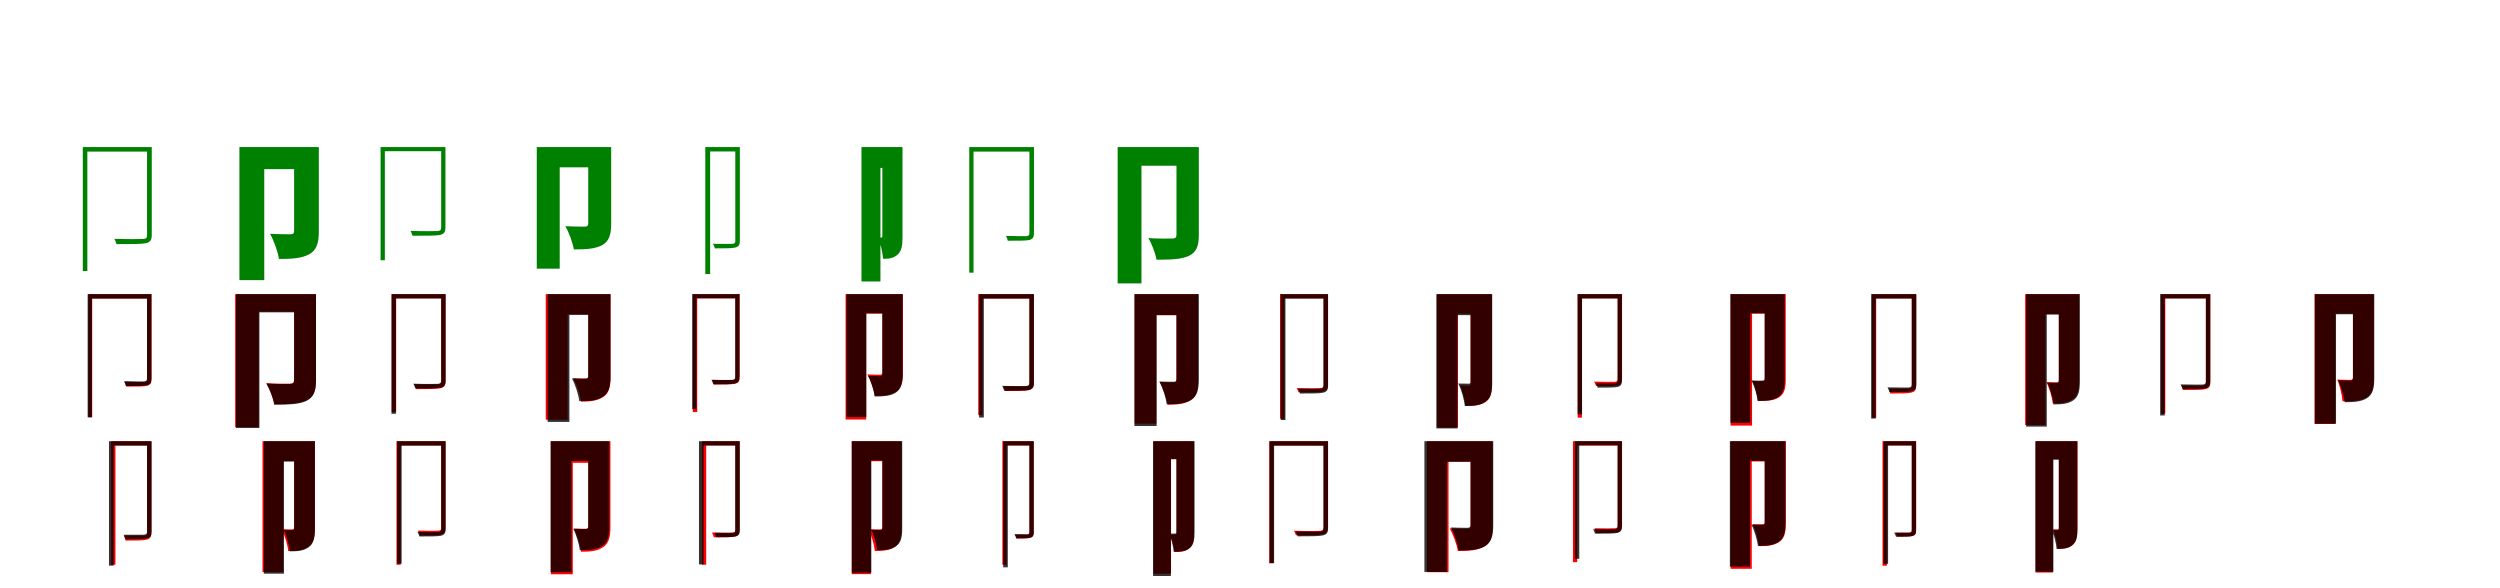 <?xml version="1.0" encoding="UTF-8"?>
<svg width="1700" height="400" xmlns="http://www.w3.org/2000/svg">
<rect width="100%" height="100%" fill="white"/>
<g fill="green" transform="translate(100 100) scale(0.1 -0.1)"><path d="M-0.0 0.0V-597.0C0.0 -617.0 -5.0 -623.0 -26.0 -625.0C-51.0 -626.0 -126.0 -627.0 -222.0 -624.0C-216.0 -636.0 -210.0 -650.0 -208.0 -660.0C-105.0 -660.0 -38.0 -660.0 -9.0 -654.0C22.0 -647.0 32.0 -632.0 32.0 -597.0V0.0ZM-437.0 0.0V-843.0H-406.0V-31.0H13.0V0.0Z"/></g>
<g fill="green" transform="translate(200 100) scale(0.1 -0.1)"><path d="M0.0 0.0V-570.0C0.0 -587.0 -7.0 -593.0 -25.0 -593.0C-45.0 -593.0 -112.0 -593.0 -164.0 -590.0C-139.0 -633.0 -110.0 -712.0 -103.0 -761.0C-16.0 -761.0 49.0 -757.0 101.0 -730.0C153.0 -702.0 168.0 -653.0 168.0 -575.0V0.0ZM-372.0 0.0V-905.0H-203.0V-150.0H91.0V0.0Z"/></g>
<g fill="green" transform="translate(300 100) scale(0.1 -0.1)"><path d="M0.0 0.0V-545.0C0.0 -563.0 -5.0 -569.0 -24.0 -571.0C-48.0 -572.0 -118.0 -573.0 -208.0 -570.0C-203.0 -581.0 -197.0 -594.0 -195.0 -603.0C-99.0 -603.0 -36.0 -603.0 -9.0 -598.0C20.0 -591.0 29.0 -577.0 29.0 -545.0V0.0ZM-412.0 0.0V-770.0H-383.0V-28.0H12.0V0.0Z"/></g>
<g fill="green" transform="translate(400 100) scale(0.1 -0.1)"><path d="M0.0 0.0V-519.0C0.0 -535.0 -7.0 -541.0 -24.0 -541.0C-43.0 -541.0 -106.0 -541.0 -156.0 -538.0C-132.0 -578.0 -105.0 -651.0 -98.0 -696.0C-17.0 -696.0 44.0 -693.0 93.0 -668.0C141.0 -642.0 156.0 -596.0 156.0 -524.0V0.0ZM-350.0 0.0V-827.0H-194.0V-138.0H84.0V0.0Z"/></g>
<g fill="green" transform="translate(500 100) scale(0.1 -0.1)"><path d="M0.0 0.0V-637.0C0.0 -653.0 -5.0 -656.0 -19.0 -658.0C-36.0 -658.0 -88.0 -659.0 -153.0 -658.0C-146.0 -667.0 -141.0 -680.0 -139.0 -689.0C-66.0 -689.0 -21.0 -689.0 1.0 -683.0C24.0 -677.0 31.0 -665.0 31.0 -637.0V0.0ZM-204.0 0.0V-863.0H-171.0V-30.0H18.0V0.0Z"/></g>
<g fill="green" transform="translate(600 100) scale(0.1 -0.1)"><path d="M0.0 0.0V-604.0C0.0 -613.0 -1.0 -616.0 -6.0 -615.0C-13.0 -615.0 -20.0 -615.0 -31.0 -615.0C-12.0 -653.0 2.0 -719.0 5.0 -760.0C44.0 -760.0 74.0 -757.0 103.0 -732.0C134.0 -706.0 137.0 -663.0 137.0 -608.0V0.0ZM-142.0 0.0V-914.0H-13.0V-142.0H61.0V0.0Z"/></g>
<g fill="green" transform="translate(700 100) scale(0.1 -0.1)"><path d="M0.0 0.0V-584.0C0.0 -598.0 -4.0 -604.0 -20.0 -606.0C-37.0 -606.0 -91.0 -606.0 -159.0 -604.0C-154.0 -616.0 -149.0 -628.0 -147.0 -637.0C-71.0 -637.0 -23.0 -637.0 0.0 -632.0C24.0 -625.0 31.0 -612.0 31.0 -585.0V0.0ZM-409.0 0.0V-854.0H-380.0V-31.0H18.0V0.0Z"/></g>
<g fill="green" transform="translate(800 100) scale(0.1 -0.1)"><path d="M0.0 0.0V-597.0C0.0 -615.0 -8.0 -622.0 -29.0 -622.0C-51.0 -623.0 -132.0 -623.0 -191.0 -619.0C-169.0 -656.0 -142.0 -724.0 -136.0 -766.0C-40.0 -766.0 30.0 -764.0 82.0 -741.0C134.0 -717.0 152.0 -676.0 152.0 -600.0V0.0ZM-400.0 0.0V-927.0H-238.0V-127.0H104.0V0.0Z"/></g>
<g fill="red" transform="translate(100 200) scale(0.1 -0.1)"><path d="M0.0 0.0V-577.0C0.0 -591.0 -3.0 -596.0 -19.0 -597.0C-36.0 -598.0 -87.0 -598.0 -153.0 -596.0C-148.0 -607.0 -143.0 -620.0 -141.0 -629.0C-69.0 -629.0 -22.0 -629.0 0.0 -623.0C23.0 -617.0 30.0 -604.0 30.0 -577.0V0.0ZM-400.0 0.0V-837.0H-373.0V-30.0H17.0V0.0Z"/></g>
<g fill="black" opacity=".8" transform="translate(100 200) scale(0.1 -0.1)"><path d="M0.0 0.0V-573.0C0.0 -586.0 -4.0 -592.0 -20.0 -594.0C-36.0 -594.0 -89.0 -594.0 -156.0 -592.0C-151.0 -604.0 -146.0 -616.0 -144.0 -625.0C-70.0 -625.0 -23.0 -625.0 0.0 -620.0C24.0 -613.0 30.0 -600.0 30.0 -574.0V0.0ZM-404.0 0.0V-838.0H-375.0V-30.0H18.0V0.0Z"/></g>
<g fill="red" transform="translate(200 200) scale(0.1 -0.1)"><path d="M0.0 0.0V-584.0C0.0 -602.0 -8.0 -608.0 -29.0 -609.0C-50.0 -609.0 -131.0 -610.0 -189.0 -605.0C-168.0 -642.0 -141.0 -708.0 -135.0 -749.0C-40.0 -749.0 29.0 -746.0 80.0 -724.0C130.0 -701.0 148.0 -662.0 148.0 -587.0V0.0ZM-401.0 0.0V-905.0H-241.0V-119.0H107.0V0.0Z"/></g>
<g fill="black" opacity=".8" transform="translate(200 200) scale(0.1 -0.1)"><path d="M0.0 0.0V-586.0C0.0 -604.0 -8.0 -611.0 -29.0 -611.0C-51.0 -612.0 -131.0 -612.0 -189.0 -608.0C-167.0 -644.0 -141.0 -711.0 -135.0 -752.0C-40.0 -752.0 29.0 -750.0 80.0 -728.0C131.0 -704.0 149.0 -664.0 149.0 -589.0V0.0ZM-395.0 0.0V-910.0H-236.0V-124.0H102.0V0.0Z"/></g>
<g fill="red" transform="translate(300 200) scale(0.1 -0.1)"><path d="M0.0 0.0V-590.0C0.0 -607.0 -4.0 -612.0 -22.0 -613.0C-42.0 -614.0 -104.0 -615.0 -183.0 -612.0C-177.0 -623.0 -172.0 -637.0 -169.0 -646.0C-86.0 -646.0 -30.0 -646.0 -4.0 -640.0C22.0 -634.0 30.0 -620.0 30.0 -590.0V0.0ZM-336.0 0.0V-802.0H-306.0V-29.0H11.0V0.0Z"/></g>
<g fill="black" opacity=".8" transform="translate(300 200) scale(0.1 -0.1)"><path d="M0.0 0.0V-586.0C0.0 -603.0 -5.0 -608.0 -22.0 -610.0C-44.0 -611.0 -108.0 -612.0 -189.0 -609.0C-184.0 -620.0 -178.0 -633.0 -176.0 -642.0C-88.0 -642.0 -31.0 -642.0 -5.0 -636.0C22.0 -630.0 30.0 -616.0 30.0 -586.0V0.0ZM-338.0 0.0V-814.0H-308.0V-29.0H14.0V0.0Z"/></g>
<g fill="red" transform="translate(400 200) scale(0.1 -0.1)"><path d="M0.0 0.0V-557.0C0.0 -570.0 -5.0 -574.0 -17.0 -574.0C-30.0 -574.0 -69.0 -574.0 -102.0 -572.0C-79.0 -613.0 -54.0 -686.0 -48.0 -731.0C13.0 -731.0 60.0 -726.0 101.0 -700.0C142.0 -674.0 152.0 -627.0 152.0 -562.0V0.0ZM-289.0 0.0V-854.0H-140.0V-138.0H93.0V0.0Z"/></g>
<g fill="black" opacity=".8" transform="translate(400 200) scale(0.1 -0.1)"><path d="M0.0 0.0V-557.0C0.0 -570.0 -5.0 -575.0 -17.0 -575.0C-32.0 -575.0 -75.0 -575.0 -111.0 -573.0C-89.0 -613.0 -66.0 -684.0 -61.0 -728.0C6.0 -728.0 56.0 -725.0 98.0 -699.0C140.0 -673.0 151.0 -628.0 151.0 -561.0V0.0ZM-276.0 0.0V-869.0H-128.0V-141.0H76.0V0.0Z"/></g>
<g fill="red" transform="translate(500 200) scale(0.1 -0.1)"><path d="M0.0 0.0V-563.0C0.0 -578.0 -3.0 -583.0 -19.0 -584.0C-37.0 -585.0 -90.0 -585.0 -158.0 -583.0C-153.0 -594.0 -148.0 -606.0 -146.0 -615.0C-72.0 -615.0 -23.0 -615.0 0.0 -609.0C23.0 -603.0 30.0 -591.0 30.0 -562.0V0.0ZM-289.0 0.0V-802.0H-259.0V-29.0H21.0V0.0Z"/></g>
<g fill="black" opacity=".8" transform="translate(500 200) scale(0.1 -0.1)"><path d="M0.0 0.0V-562.0C0.0 -577.0 -5.0 -581.0 -19.0 -583.0C-38.0 -584.0 -93.0 -584.0 -162.0 -583.0C-157.0 -592.0 -152.0 -604.0 -150.0 -613.0C-73.0 -613.0 -25.0 -613.0 -2.0 -608.0C21.0 -601.0 28.0 -589.0 28.0 -562.0V0.0ZM-293.0 0.0V-782.0H-264.0V-28.0H15.0V0.0Z"/></g>
<g fill="red" transform="translate(600 200) scale(0.1 -0.1)"><path d="M0.0 0.0V-532.0C0.0 -544.0 -4.0 -548.0 -17.0 -548.0C-29.0 -548.0 -68.0 -548.0 -102.0 -546.0C-81.0 -584.0 -57.0 -651.0 -52.0 -692.0C8.0 -692.0 53.0 -688.0 92.0 -664.0C130.0 -640.0 140.0 -597.0 140.0 -536.0V0.0ZM-250.0 0.0V-853.0H-110.0V-133.0H77.0V0.0Z"/></g>
<g fill="black" opacity=".8" transform="translate(600 200) scale(0.1 -0.1)"><path d="M0.0 0.0V-541.0C0.0 -553.0 -4.0 -558.0 -16.0 -557.0C-29.0 -558.0 -65.0 -558.0 -97.0 -556.0C-76.0 -592.0 -57.0 -657.0 -52.0 -696.0C7.0 -696.0 52.0 -694.0 90.0 -671.0C128.0 -647.0 138.0 -605.0 138.0 -545.0V0.0ZM-244.0 0.0V-836.0H-109.0V-130.0H72.0V0.0Z"/></g>
<g fill="red" transform="translate(700 200) scale(0.1 -0.1)"><path d="M0.0 0.0V-604.0C0.0 -621.0 -4.0 -626.0 -22.0 -627.0C-41.0 -627.0 -103.0 -628.0 -179.0 -626.0C-173.0 -636.0 -168.0 -650.0 -165.0 -659.0C-84.0 -659.0 -29.0 -659.0 -4.0 -653.0C22.0 -647.0 30.0 -633.0 30.0 -603.0V0.0ZM-348.0 0.0V-823.0H-318.0V-30.0H20.0V0.0Z"/></g>
<g fill="black" opacity=".8" transform="translate(700 200) scale(0.1 -0.1)"><path d="M0.0 0.0V-601.0C0.0 -618.0 -5.0 -623.0 -22.0 -625.0C-43.0 -625.0 -106.0 -626.0 -185.0 -624.0C-179.0 -635.0 -174.0 -648.0 -172.0 -657.0C-85.0 -657.0 -29.0 -657.0 -4.0 -652.0C23.0 -645.0 31.0 -632.0 31.0 -601.0V0.0ZM-342.0 0.0V-839.0H-310.0V-30.0H15.0V0.0Z"/></g>
<g fill="red" transform="translate(800 200) scale(0.1 -0.1)"><path d="M0.0 0.0V-582.0C0.0 -595.0 -5.0 -600.0 -18.0 -600.0C-32.0 -600.0 -77.0 -600.0 -114.0 -598.0C-92.0 -637.0 -66.0 -709.0 -60.0 -752.0C4.0 -752.0 53.0 -748.0 95.0 -722.0C136.0 -697.0 147.0 -651.0 147.0 -587.0V0.0ZM-284.0 0.0V-881.0H-137.0V-144.0H75.0V0.0Z"/></g>
<g fill="black" opacity=".8" transform="translate(800 200) scale(0.1 -0.1)"><path d="M0.0 0.0V-577.0C0.0 -591.0 -5.0 -596.0 -18.0 -596.0C-34.0 -596.0 -79.0 -596.0 -117.0 -594.0C-94.0 -634.0 -72.0 -705.0 -66.0 -749.0C3.0 -749.0 55.0 -746.0 98.0 -721.0C141.0 -695.0 152.0 -649.0 152.0 -581.0V0.0ZM-286.0 0.0V-897.0H-135.0V-142.0H80.0V0.0Z"/></g>
<g fill="red" transform="translate(900 200) scale(0.1 -0.1)"><path d="M0.0 0.0V-615.0C0.0 -633.0 -6.0 -638.0 -24.0 -639.0C-42.0 -640.0 -104.0 -641.0 -183.0 -639.0C-178.0 -647.0 -172.0 -660.0 -170.0 -668.0C-79.0 -668.0 -28.0 -668.0 -4.0 -663.0C21.0 -657.0 30.0 -645.0 30.0 -614.0V0.0ZM-296.0 0.0V-847.0H-266.0V-29.0H14.0V0.0Z"/></g>
<g fill="black" opacity=".8" transform="translate(900 200) scale(0.1 -0.1)"><path d="M0.0 0.0V-621.0C0.0 -637.0 -5.0 -642.0 -21.0 -644.0C-40.0 -644.0 -99.0 -645.0 -174.0 -643.0C-167.0 -653.0 -162.0 -667.0 -160.0 -676.0C-78.0 -676.0 -26.0 -676.0 -2.0 -670.0C23.0 -664.0 31.0 -651.0 31.0 -621.0V0.0ZM-291.0 0.0V-856.0H-259.0V-30.0H17.0V0.0Z"/></g>
<g fill="red" transform="translate(1000 200) scale(0.1 -0.1)"><path d="M0.0 0.0V-607.0C0.0 -618.0 -3.0 -622.0 -13.0 -622.0C-22.0 -622.0 -50.0 -622.0 -71.0 -620.0C-54.0 -658.0 -38.0 -721.0 -34.0 -760.0C23.0 -760.0 66.0 -757.0 101.0 -734.0C137.0 -710.0 145.0 -672.0 145.0 -610.0V0.0ZM-228.0 0.0V-908.0H-86.0V-133.0H67.0V0.0Z"/></g>
<g fill="black" opacity=".8" transform="translate(1000 200) scale(0.1 -0.1)"><path d="M0.0 0.0V-593.0C0.0 -606.0 -3.0 -610.0 -14.0 -609.0C-26.0 -609.0 -57.0 -609.0 -84.0 -608.0C-63.0 -647.0 -44.0 -717.0 -39.0 -761.0C19.0 -761.0 63.0 -758.0 101.0 -732.0C140.0 -706.0 147.0 -661.0 147.0 -598.0V0.0ZM-233.0 0.0V-913.0H-89.0V-143.0H74.0V0.0Z"/></g>
<g fill="red" transform="translate(1100 200) scale(0.1 -0.1)"><path d="M0.0 0.0V-576.0C0.0 -590.0 -4.0 -595.0 -21.0 -596.0C-37.0 -597.0 -92.0 -597.0 -160.0 -595.0C-154.0 -605.0 -149.0 -617.0 -147.0 -625.0C-67.0 -626.0 -22.0 -626.0 0.0 -620.0C22.0 -614.0 30.0 -602.0 30.0 -575.0V0.0ZM-272.0 0.0V-840.0H-243.0V-29.0H24.0V0.0Z"/></g>
<g fill="black" opacity=".8" transform="translate(1100 200) scale(0.1 -0.1)"><path d="M0.0 0.0V-587.0C0.0 -601.0 -5.0 -605.0 -18.0 -607.0C-35.0 -607.0 -85.0 -608.0 -148.0 -606.0C-143.0 -616.0 -138.0 -628.0 -136.0 -636.0C-65.0 -636.0 -21.0 -636.0 0.0 -631.0C23.0 -625.0 29.0 -613.0 29.0 -587.0V0.0ZM-272.0 0.0V-818.0H-242.0V-29.0H17.0V0.0Z"/></g>
<g fill="red" transform="translate(1200 200) scale(0.1 -0.1)"><path d="M0.0 0.0V-576.0C0.0 -588.0 -4.0 -591.0 -15.0 -591.0C-25.0 -592.0 -58.0 -592.0 -84.0 -590.0C-66.0 -627.0 -50.0 -688.0 -46.0 -727.0C15.0 -727.0 61.0 -725.0 97.0 -702.0C134.0 -679.0 143.0 -641.0 143.0 -579.0V0.0ZM-232.0 0.0V-894.0H-86.0V-133.0H67.0V0.0Z"/></g>
<g fill="black" opacity=".8" transform="translate(1200 200) scale(0.1 -0.1)"><path d="M0.0 0.0V-572.0C0.0 -584.0 -4.0 -589.0 -15.0 -588.0C-27.0 -589.0 -61.0 -589.0 -90.0 -587.0C-71.0 -623.0 -52.0 -686.0 -48.0 -726.0C10.0 -726.0 54.0 -724.0 90.0 -701.0C127.0 -676.0 136.0 -636.0 136.0 -576.0V0.0ZM-233.0 0.0V-875.0H-98.0V-130.0H74.0V0.0Z"/></g>
<g fill="red" transform="translate(1300 200) scale(0.1 -0.1)"><path d="M0.0 0.0V-622.0C0.0 -638.0 -3.0 -641.0 -19.0 -642.0C-37.0 -643.0 -91.0 -644.0 -158.0 -642.0C-152.0 -652.0 -148.0 -666.0 -146.0 -676.0C-73.0 -676.0 -24.0 -676.0 -1.0 -669.0C23.0 -663.0 30.0 -650.0 30.0 -621.0V0.0ZM-271.0 0.0V-840.0H-242.0V-29.0H21.0V0.0Z"/></g>
<g fill="black" opacity=".8" transform="translate(1300 200) scale(0.1 -0.1)"><path d="M0.0 0.0V-613.0C0.0 -629.0 -5.0 -633.0 -20.0 -635.0C-39.0 -635.0 -95.0 -636.0 -165.0 -634.0C-159.0 -644.0 -154.0 -657.0 -152.0 -666.0C-74.0 -666.0 -24.0 -666.0 -1.0 -661.0C23.0 -654.0 31.0 -642.0 31.0 -613.0V0.0ZM-276.0 0.0V-846.0H-245.0V-30.0H17.0V0.0Z"/></g>
<g fill="red" transform="translate(1400 200) scale(0.1 -0.1)"><path d="M0.0 0.0V-585.0C0.0 -596.0 -4.0 -600.0 -14.0 -600.0C-25.0 -600.0 -57.0 -600.0 -85.0 -598.0C-65.0 -636.0 -45.0 -703.0 -41.0 -744.0C16.0 -744.0 58.0 -740.0 94.0 -715.0C130.0 -691.0 138.0 -648.0 138.0 -589.0V0.0ZM-229.0 0.0V-890.0H-91.0V-136.0H68.0V0.0Z"/></g>
<g fill="black" opacity=".8" transform="translate(1400 200) scale(0.1 -0.1)"><path d="M0.0 0.0V-588.0C0.0 -599.0 -3.0 -604.0 -13.0 -603.0C-25.0 -603.0 -54.0 -603.0 -79.0 -602.0C-59.0 -640.0 -40.0 -708.0 -36.0 -750.0C20.0 -750.0 62.0 -747.0 98.0 -723.0C136.0 -697.0 143.0 -653.0 143.0 -592.0V0.0ZM-222.0 0.0V-901.0H-82.0V-139.0H72.0V0.0Z"/></g>
<g fill="red" transform="translate(1500 200) scale(0.1 -0.1)"><path d="M0.0 0.0V-601.0C0.0 -616.0 -5.0 -621.0 -22.0 -622.0C-39.0 -623.0 -97.0 -623.0 -168.0 -621.0C-163.0 -631.0 -157.0 -643.0 -156.0 -652.0C-72.0 -652.0 -24.0 -652.0 -2.0 -646.0C22.0 -640.0 30.0 -628.0 30.0 -600.0V0.0ZM-305.0 0.0V-813.0H-276.0V-29.0H11.0V0.0Z"/></g>
<g fill="black" opacity=".8" transform="translate(1500 200) scale(0.1 -0.1)"><path d="M0.0 0.0V-592.0C0.0 -608.0 -5.0 -613.0 -21.0 -615.0C-40.0 -615.0 -98.0 -616.0 -172.0 -614.0C-166.0 -624.0 -160.0 -637.0 -158.0 -646.0C-78.0 -646.0 -26.0 -646.0 -3.0 -641.0C23.0 -634.0 30.0 -621.0 30.0 -592.0V0.0ZM-311.0 0.0V-825.0H-280.0V-29.0H16.0V0.0Z"/></g>
<g fill="red" transform="translate(1600 200) scale(0.1 -0.1)"><path d="M0.0 0.0V-566.0C0.0 -579.0 -5.0 -583.0 -17.0 -583.0C-30.0 -583.0 -74.0 -583.0 -107.0 -581.0C-89.0 -621.0 -74.0 -688.0 -71.0 -729.0C2.0 -729.0 52.0 -727.0 92.0 -703.0C133.0 -679.0 142.0 -637.0 142.0 -569.0V0.0ZM-261.0 0.0V-883.0H-120.0V-132.0H71.0V0.0Z"/></g>
<g fill="black" opacity=".8" transform="translate(1600 200) scale(0.1 -0.1)"><path d="M0.0 0.0V-570.0C0.0 -583.0 -4.0 -588.0 -16.0 -588.0C-30.0 -588.0 -70.0 -588.0 -102.0 -586.0C-81.0 -624.0 -61.0 -692.0 -56.0 -735.0C8.0 -735.0 55.0 -732.0 95.0 -708.0C135.0 -682.0 145.0 -639.0 145.0 -574.0V0.0ZM-259.0 0.0V-881.0H-115.0V-137.0H76.0V0.0Z"/></g>
<g fill="red" transform="translate(100 300) scale(0.1 -0.1)"><path d="M0.0 0.0V-622.0C0.0 -638.0 -4.0 -641.0 -20.0 -642.0C-38.0 -643.0 -92.0 -644.0 -159.0 -642.0C-153.0 -652.0 -148.0 -666.0 -146.0 -676.0C-74.0 -676.0 -25.0 -676.0 -1.0 -669.0C22.0 -663.0 29.0 -650.0 29.0 -621.0V0.0ZM-244.0 0.0V-840.0H-215.0V-29.0H17.0V0.0Z"/></g>
<g fill="black" opacity=".8" transform="translate(100 300) scale(0.1 -0.1)"><path d="M0.0 0.0V-615.0C0.0 -630.0 -5.0 -634.0 -20.0 -636.0C-37.0 -636.0 -91.0 -637.0 -159.0 -636.0C-153.0 -645.0 -148.0 -658.0 -146.0 -667.0C-70.0 -667.0 -23.0 -667.0 -0.0 -661.0C23.0 -655.0 31.0 -643.0 31.0 -615.0V0.0ZM-259.0 0.0V-846.0H-227.0V-30.0H17.0V0.0Z"/></g>
<g fill="red" transform="translate(200 300) scale(0.1 -0.1)"><path d="M0.0 0.0V-585.0C0.0 -596.0 -4.0 -600.0 -14.0 -600.0C-25.0 -600.0 -58.0 -600.0 -85.0 -598.0C-65.0 -637.0 -44.0 -705.0 -40.0 -747.0C17.0 -747.0 60.0 -743.0 96.0 -718.0C133.0 -693.0 142.0 -650.0 142.0 -589.0V0.0ZM-215.0 0.0V-890.0H-74.0V-136.0H85.0V0.0Z"/></g>
<g fill="black" opacity=".8" transform="translate(200 300) scale(0.1 -0.1)"><path d="M0.0 0.0V-590.0C0.0 -601.0 -3.0 -605.0 -12.0 -604.0C-22.0 -605.0 -47.0 -605.0 -70.0 -604.0C-51.0 -641.0 -33.0 -708.0 -29.0 -749.0C23.0 -749.0 63.0 -747.0 98.0 -722.0C134.0 -697.0 141.0 -654.0 141.0 -594.0V0.0ZM-206.0 0.0V-901.0H-69.0V-138.0H70.0V0.0Z"/></g>
<g fill="red" transform="translate(300 300) scale(0.1 -0.1)"><path d="M0.0 0.0V-589.0C0.0 -603.0 -4.0 -608.0 -19.0 -608.0C-37.0 -610.0 -91.0 -610.0 -158.0 -608.0C-154.0 -619.0 -148.0 -632.0 -146.0 -641.0C-72.0 -641.0 -23.0 -641.0 -1.0 -636.0C23.0 -629.0 30.0 -616.0 30.0 -588.0V0.0ZM-304.0 0.0V-840.0H-275.0V-29.0H15.0V0.0Z"/></g>
<g fill="black" opacity=".8" transform="translate(300 300) scale(0.1 -0.1)"><path d="M0.0 0.0V-596.0C0.0 -611.0 -5.0 -616.0 -20.0 -618.0C-38.0 -618.0 -92.0 -619.0 -161.0 -617.0C-155.0 -627.0 -150.0 -640.0 -148.0 -648.0C-72.0 -648.0 -24.0 -648.0 -1.0 -643.0C23.0 -637.0 30.0 -624.0 30.0 -596.0V0.0ZM-300.0 0.0V-833.0H-269.0V-30.0H17.0V0.0Z"/></g>
<g fill="red" transform="translate(400 300) scale(0.1 -0.1)"><path d="M0.0 0.0V-579.0C0.0 -591.0 -4.0 -596.0 -16.0 -596.0C-29.0 -596.0 -67.0 -596.0 -98.0 -594.0C-76.0 -635.0 -53.0 -707.0 -49.0 -752.0C14.0 -752.0 61.0 -748.0 101.0 -721.0C141.0 -695.0 151.0 -649.0 151.0 -584.0V0.0ZM-254.0 0.0V-905.0H-105.0V-147.0H75.0V0.0Z"/></g>
<g fill="black" opacity=".8" transform="translate(400 300) scale(0.1 -0.1)"><path d="M0.0 0.0V-580.0C0.0 -593.0 -4.0 -597.0 -16.0 -597.0C-30.0 -597.0 -70.0 -597.0 -102.0 -596.0C-82.0 -633.0 -62.0 -700.0 -57.0 -741.0C6.0 -741.0 54.0 -738.0 93.0 -714.0C133.0 -689.0 143.0 -647.0 143.0 -584.0V0.0ZM-256.0 0.0V-891.0H-114.0V-134.0H78.0V0.0Z"/></g>
<g fill="red" transform="translate(500 300) scale(0.1 -0.1)"><path d="M0.0 0.0V-601.0C0.0 -616.0 -4.0 -621.0 -19.0 -621.0C-37.0 -623.0 -91.0 -623.0 -159.0 -621.0C-153.0 -632.0 -148.0 -644.0 -146.0 -654.0C-73.0 -654.0 -23.0 -654.0 -1.0 -648.0C23.0 -641.0 30.0 -629.0 30.0 -600.0V0.0ZM-227.0 0.0V-840.0H-198.0V-29.0H17.0V0.0Z"/></g>
<g fill="black" opacity=".8" transform="translate(500 300) scale(0.1 -0.1)"><path d="M0.0 0.0V-604.0C0.0 -618.0 -5.0 -622.0 -18.0 -624.0C-33.0 -624.0 -82.0 -624.0 -142.0 -623.0C-136.0 -633.0 -131.0 -645.0 -129.0 -653.0C-61.0 -653.0 -19.0 -653.0 2.0 -648.0C24.0 -642.0 30.0 -630.0 30.0 -604.0V0.0ZM-247.0 0.0V-838.0H-216.0V-29.0H18.0V0.0Z"/></g>
<g fill="red" transform="translate(600 300) scale(0.1 -0.1)"><path d="M0.0 0.0V-583.0C0.0 -596.0 -4.0 -600.0 -16.0 -600.0C-27.0 -600.0 -63.0 -600.0 -94.0 -598.0C-75.0 -637.0 -55.0 -705.0 -51.0 -747.0C7.0 -747.0 50.0 -743.0 85.0 -718.0C121.0 -694.0 131.0 -650.0 131.0 -587.0V0.0ZM-208.0 0.0V-904.0H-78.0V-136.0H69.0V0.0Z"/></g>
<g fill="black" opacity=".8" transform="translate(600 300) scale(0.1 -0.1)"><path d="M0.0 0.0V-589.0C0.0 -600.0 -3.0 -604.0 -12.0 -604.0C-23.0 -604.0 -51.0 -604.0 -75.0 -603.0C-56.0 -639.0 -39.0 -702.0 -36.0 -741.0C18.0 -741.0 58.0 -739.0 92.0 -715.0C128.0 -691.0 135.0 -651.0 135.0 -592.0V0.0ZM-208.0 0.0V-895.0H-75.0V-131.0H72.0V0.0Z"/></g>
<g fill="red" transform="translate(700 300) scale(0.1 -0.1)"><path d="M0.0 0.0V-620.0C0.0 -631.0 -4.0 -634.0 -15.0 -635.0C-24.0 -635.0 -58.0 -635.0 -99.0 -634.0C-94.0 -642.0 -89.0 -654.0 -87.0 -662.0C-37.0 -662.0 -9.0 -662.0 8.0 -656.0C24.0 -651.0 29.0 -641.0 29.0 -620.0V0.0ZM-184.0 0.0V-840.0H-155.0V-29.0H23.0V0.0Z"/></g>
<g fill="black" opacity=".8" transform="translate(700 300) scale(0.1 -0.1)"><path d="M0.0 0.0V-618.0C0.0 -629.0 -4.0 -632.0 -14.0 -634.0C-25.0 -633.0 -60.0 -633.0 -102.0 -633.0C-96.0 -642.0 -92.0 -653.0 -90.0 -661.0C-39.0 -661.0 -9.0 -661.0 8.0 -656.0C25.0 -650.0 30.0 -640.0 30.0 -619.0V0.0ZM-178.0 0.0V-858.0H-147.0V-29.0H22.0V0.0Z"/></g>
<g fill="red" transform="translate(800 300) scale(0.1 -0.1)"><path d="M0.0 0.0V-623.0C0.0 -632.0 -2.0 -635.0 -9.0 -635.0C-16.0 -635.0 -32.0 -635.0 -47.0 -634.0C-31.0 -666.0 -16.0 -721.0 -13.0 -754.0C28.0 -754.0 58.0 -751.0 86.0 -730.0C114.0 -709.0 119.0 -674.0 119.0 -626.0V0.0ZM-157.0 0.0V-901.0H-37.0V-122.0H73.0V0.0Z"/></g>
<g fill="black" opacity=".8" transform="translate(800 300) scale(0.1 -0.1)"><path d="M0.0 0.0V-616.0C0.0 -625.0 -2.0 -629.0 -9.0 -628.0C-17.0 -629.0 -34.0 -629.0 -50.0 -628.0C-34.0 -661.0 -22.0 -717.0 -19.0 -752.0C26.0 -752.0 59.0 -751.0 87.0 -729.0C117.0 -707.0 123.0 -670.0 123.0 -618.0V0.0ZM-159.0 0.0V-917.0H-38.0V-122.0H70.0V0.0Z"/></g>
<g fill="red" transform="translate(900 300) scale(0.1 -0.1)"><path d="M0.0 0.0V-584.0C0.0 -603.0 -6.0 -608.0 -25.0 -610.0C-46.0 -611.0 -114.0 -612.0 -201.0 -609.0C-196.0 -619.0 -190.0 -631.0 -188.0 -640.0C-90.0 -640.0 -33.0 -640.0 -6.0 -634.0C21.0 -628.0 30.0 -615.0 30.0 -584.0V0.0ZM-369.0 0.0V-830.0H-340.0V-30.0H12.0V0.0Z"/></g>
<g fill="black" opacity=".8" transform="translate(900 300) scale(0.1 -0.1)"><path d="M0.0 0.0V-590.0C0.0 -607.0 -5.0 -613.0 -23.0 -615.0C-44.0 -615.0 -108.0 -616.0 -190.0 -614.0C-184.0 -625.0 -178.0 -638.0 -176.0 -647.0C-87.0 -647.0 -31.0 -647.0 -5.0 -641.0C22.0 -635.0 31.0 -621.0 31.0 -590.0V0.0ZM-367.0 0.0V-829.0H-336.0V-30.0H15.0V0.0Z"/></g>
<g fill="red" transform="translate(1000 300) scale(0.1 -0.1)"><path d="M0.0 0.0V-576.0C0.0 -590.0 -6.0 -596.0 -22.0 -596.0C-39.0 -596.0 -97.0 -596.0 -142.0 -593.0C-120.0 -632.0 -93.0 -703.0 -87.0 -747.0C-11.0 -747.0 46.0 -743.0 91.0 -718.0C137.0 -693.0 150.0 -649.0 150.0 -580.0V0.0ZM-297.0 0.0V-891.0H-150.0V-140.0H76.0V0.0Z"/></g>
<g fill="black" opacity=".8" transform="translate(1000 300) scale(0.1 -0.1)"><path d="M0.0 0.0V-569.0C0.0 -584.0 -6.0 -589.0 -21.0 -589.0C-38.0 -589.0 -91.0 -589.0 -134.0 -587.0C-111.0 -627.0 -87.0 -699.0 -81.0 -743.0C-6.0 -743.0 50.0 -740.0 96.0 -715.0C141.0 -689.0 154.0 -644.0 154.0 -573.0V0.0ZM-314.0 0.0V-889.0H-160.0V-140.0H84.0V0.0Z"/></g>
<g fill="red" transform="translate(1100 300) scale(0.1 -0.1)"><path d="M0.0 0.0V-572.0C0.0 -587.0 -4.0 -591.0 -19.0 -592.0C-37.0 -593.0 -90.0 -594.0 -158.0 -592.0C-153.0 -602.0 -148.0 -616.0 -146.0 -624.0C-72.0 -624.0 -23.0 -624.0 -1.0 -619.0C23.0 -613.0 30.0 -600.0 30.0 -572.0V0.0ZM-304.0 0.0V-823.0H-275.0V-30.0H15.0V0.0Z"/></g>
<g fill="black" opacity=".8" transform="translate(1100 300) scale(0.1 -0.1)"><path d="M0.0 0.0V-577.0C0.0 -593.0 -5.0 -597.0 -20.0 -599.0C-39.0 -600.0 -95.0 -600.0 -167.0 -599.0C-161.0 -608.0 -156.0 -621.0 -154.0 -629.0C-76.0 -629.0 -26.0 -629.0 -3.0 -624.0C22.0 -618.0 29.0 -605.0 29.0 -577.0V0.0ZM-291.0 0.0V-800.0H-261.0V-28.0H16.0V0.0Z"/></g>
<g fill="red" transform="translate(1200 300) scale(0.1 -0.1)"><path d="M0.0 0.0V-551.0C0.0 -562.0 -4.0 -565.0 -14.0 -565.0C-24.0 -565.0 -55.0 -566.0 -81.0 -564.0C-62.0 -604.0 -43.0 -671.0 -40.0 -714.0C19.0 -714.0 62.0 -710.0 99.0 -685.0C136.0 -660.0 144.0 -617.0 144.0 -555.0V0.0ZM-232.0 0.0V-868.0H-88.0V-138.0H71.0V0.0Z"/></g>
<g fill="black" opacity=".8" transform="translate(1200 300) scale(0.1 -0.1)"><path d="M0.0 0.0V-553.0C0.0 -565.0 -4.0 -569.0 -15.0 -569.0C-27.0 -569.0 -61.0 -569.0 -91.0 -567.0C-70.0 -605.0 -51.0 -671.0 -46.0 -712.0C12.0 -712.0 56.0 -709.0 94.0 -685.0C131.0 -661.0 141.0 -618.0 141.0 -557.0V0.0ZM-237.0 0.0V-853.0H-100.0V-134.0H71.0V0.0Z"/></g>
<g fill="red" transform="translate(1300 300) scale(0.1 -0.1)"><path d="M0.0 0.0V-606.0C0.0 -618.0 -4.0 -621.0 -15.0 -622.0C-26.0 -622.0 -64.0 -623.0 -111.0 -622.0C-106.0 -630.0 -102.0 -642.0 -99.0 -649.0C-42.0 -649.0 -10.0 -649.0 6.0 -644.0C24.0 -639.0 30.0 -628.0 30.0 -606.0V0.0ZM-199.0 0.0V-847.0H-169.0V-29.0H15.0V0.0Z"/></g>
<g fill="black" opacity=".8" transform="translate(1300 300) scale(0.1 -0.1)"><path d="M0.0 0.0V-605.0C0.0 -617.0 -5.0 -620.0 -16.0 -622.0C-29.0 -622.0 -70.0 -622.0 -120.0 -622.0C-114.0 -630.0 -109.0 -642.0 -107.0 -650.0C-49.0 -650.0 -14.0 -650.0 5.0 -645.0C24.0 -639.0 29.0 -628.0 29.0 -605.0V0.0ZM-192.0 0.0V-834.0H-161.0V-29.0H20.0V0.0Z"/></g>
<g fill="red" transform="translate(1400 300) scale(0.1 -0.1)"><path d="M0.0 0.0V-589.0C0.0 -597.0 -2.0 -600.0 -8.0 -600.0C-14.0 -600.0 -27.0 -600.0 -39.0 -599.0C-23.0 -635.0 -11.0 -695.0 -9.0 -732.0C34.0 -732.0 65.0 -729.0 93.0 -706.0C122.0 -683.0 127.0 -645.0 127.0 -592.0V0.0ZM-158.0 0.0V-893.0H-40.0V-121.0H64.0V0.0Z"/></g>
<g fill="black" opacity=".8" transform="translate(1400 300) scale(0.1 -0.1)"><path d="M0.0 0.0V-592.0C0.0 -601.0 -2.0 -605.0 -9.0 -604.0C-17.0 -604.0 -32.0 -604.0 -48.0 -604.0C-31.0 -638.0 -18.0 -697.0 -15.0 -733.0C28.0 -733.0 61.0 -731.0 90.0 -709.0C120.0 -686.0 126.0 -648.0 126.0 -595.0V0.0ZM-159.0 0.0V-888.0H-37.0V-126.0H66.0V0.0Z"/></g>
</svg>
